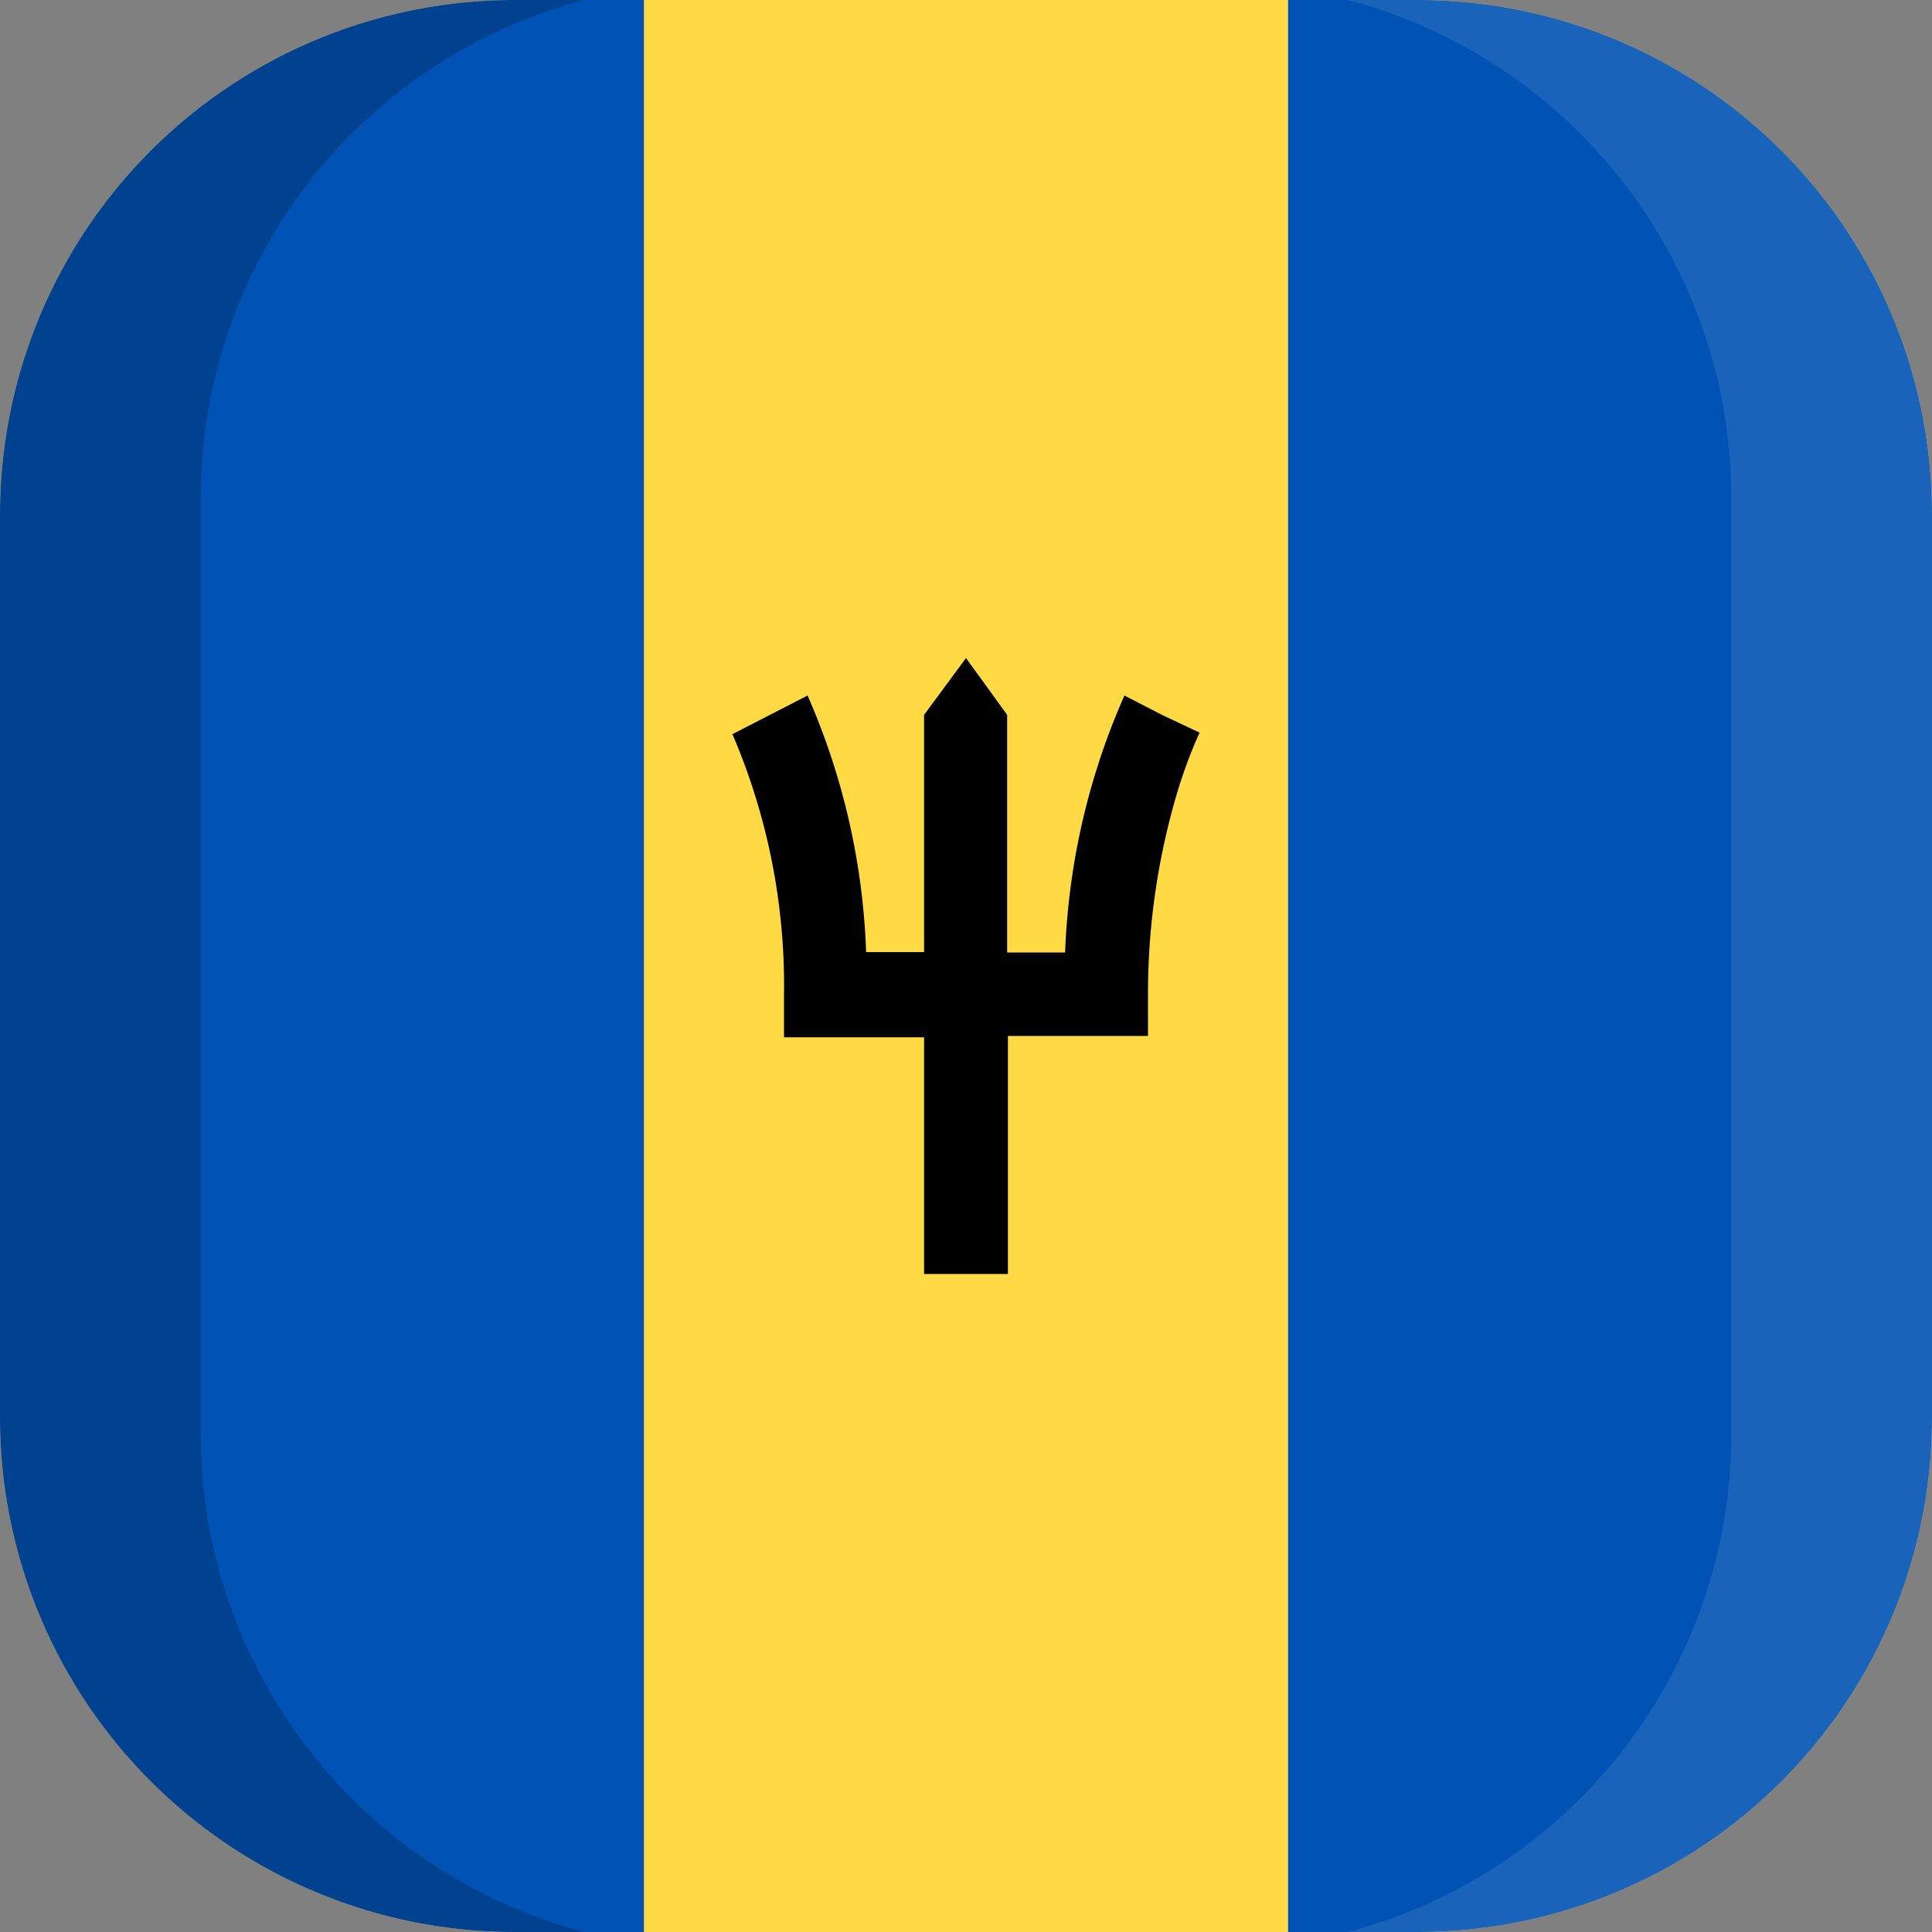 <svg xmlns="http://www.w3.org/2000/svg" xmlns:xlink="http://www.w3.org/1999/xlink" width="100" height="100" viewBox="0 0 100 100">
  <rect x="0" y="0" width="100" height="100" fill="#808080" stroke="none"/>
  <defs>
    <clipPath id="a">
      <path d="M73.3,100H26.7A26.63,26.63,0,0,1,0,73.3V26.7A26.63,26.63,0,0,1,26.7,0H73.4A26.61,26.61,0,0,1,100,26.7V73.4A26.61,26.61,0,0,1,73.3,100Z" fill="none"/>
    </clipPath>
  </defs>
  <title>flag_na_cr_barbados</title>
  <g clip-path="url(#a)">
    <g>
      <g>
        <rect width="100" height="100" fill="#ffda44"/>
        <g>
          <rect width="33.33" height="100" fill="#0052b4"/>
          <rect x="66.67" width="33.33" height="100" fill="#0052b4"/>
        </g>
        <path d="M60.14,37l2,1-2-1L58.2,36a36.12,36.12,0,0,0-3.07,13.3h-3V37L50,34.06,47.83,37V49.28h-3A36.12,36.12,0,0,0,41.8,36l-3.89,2a33,33,0,0,1,2.67,13.52v2.17h7.25V65.94h4.34V53.62h7.25V51.45a36.51,36.51,0,0,1,1.33-9.79,25.37,25.37,0,0,1,1.34-3.74Z"/>
      </g>
      <g>
        <path d="M10.39,74.25V25.75A26.64,26.64,0,0,1,30.24,0H0V100H30.24A26.66,26.66,0,0,1,10.39,74.25Z" opacity="0.2" style="isolation: isolate"/>
        <path d="M89.61,25.75V74.24A26.64,26.64,0,0,1,69.76,100H100V0H69.76A26.66,26.66,0,0,1,89.61,25.75Z" fill="#fff" opacity="0.1" style="isolation: isolate"/>
      </g>
    </g>
  </g>
</svg>
